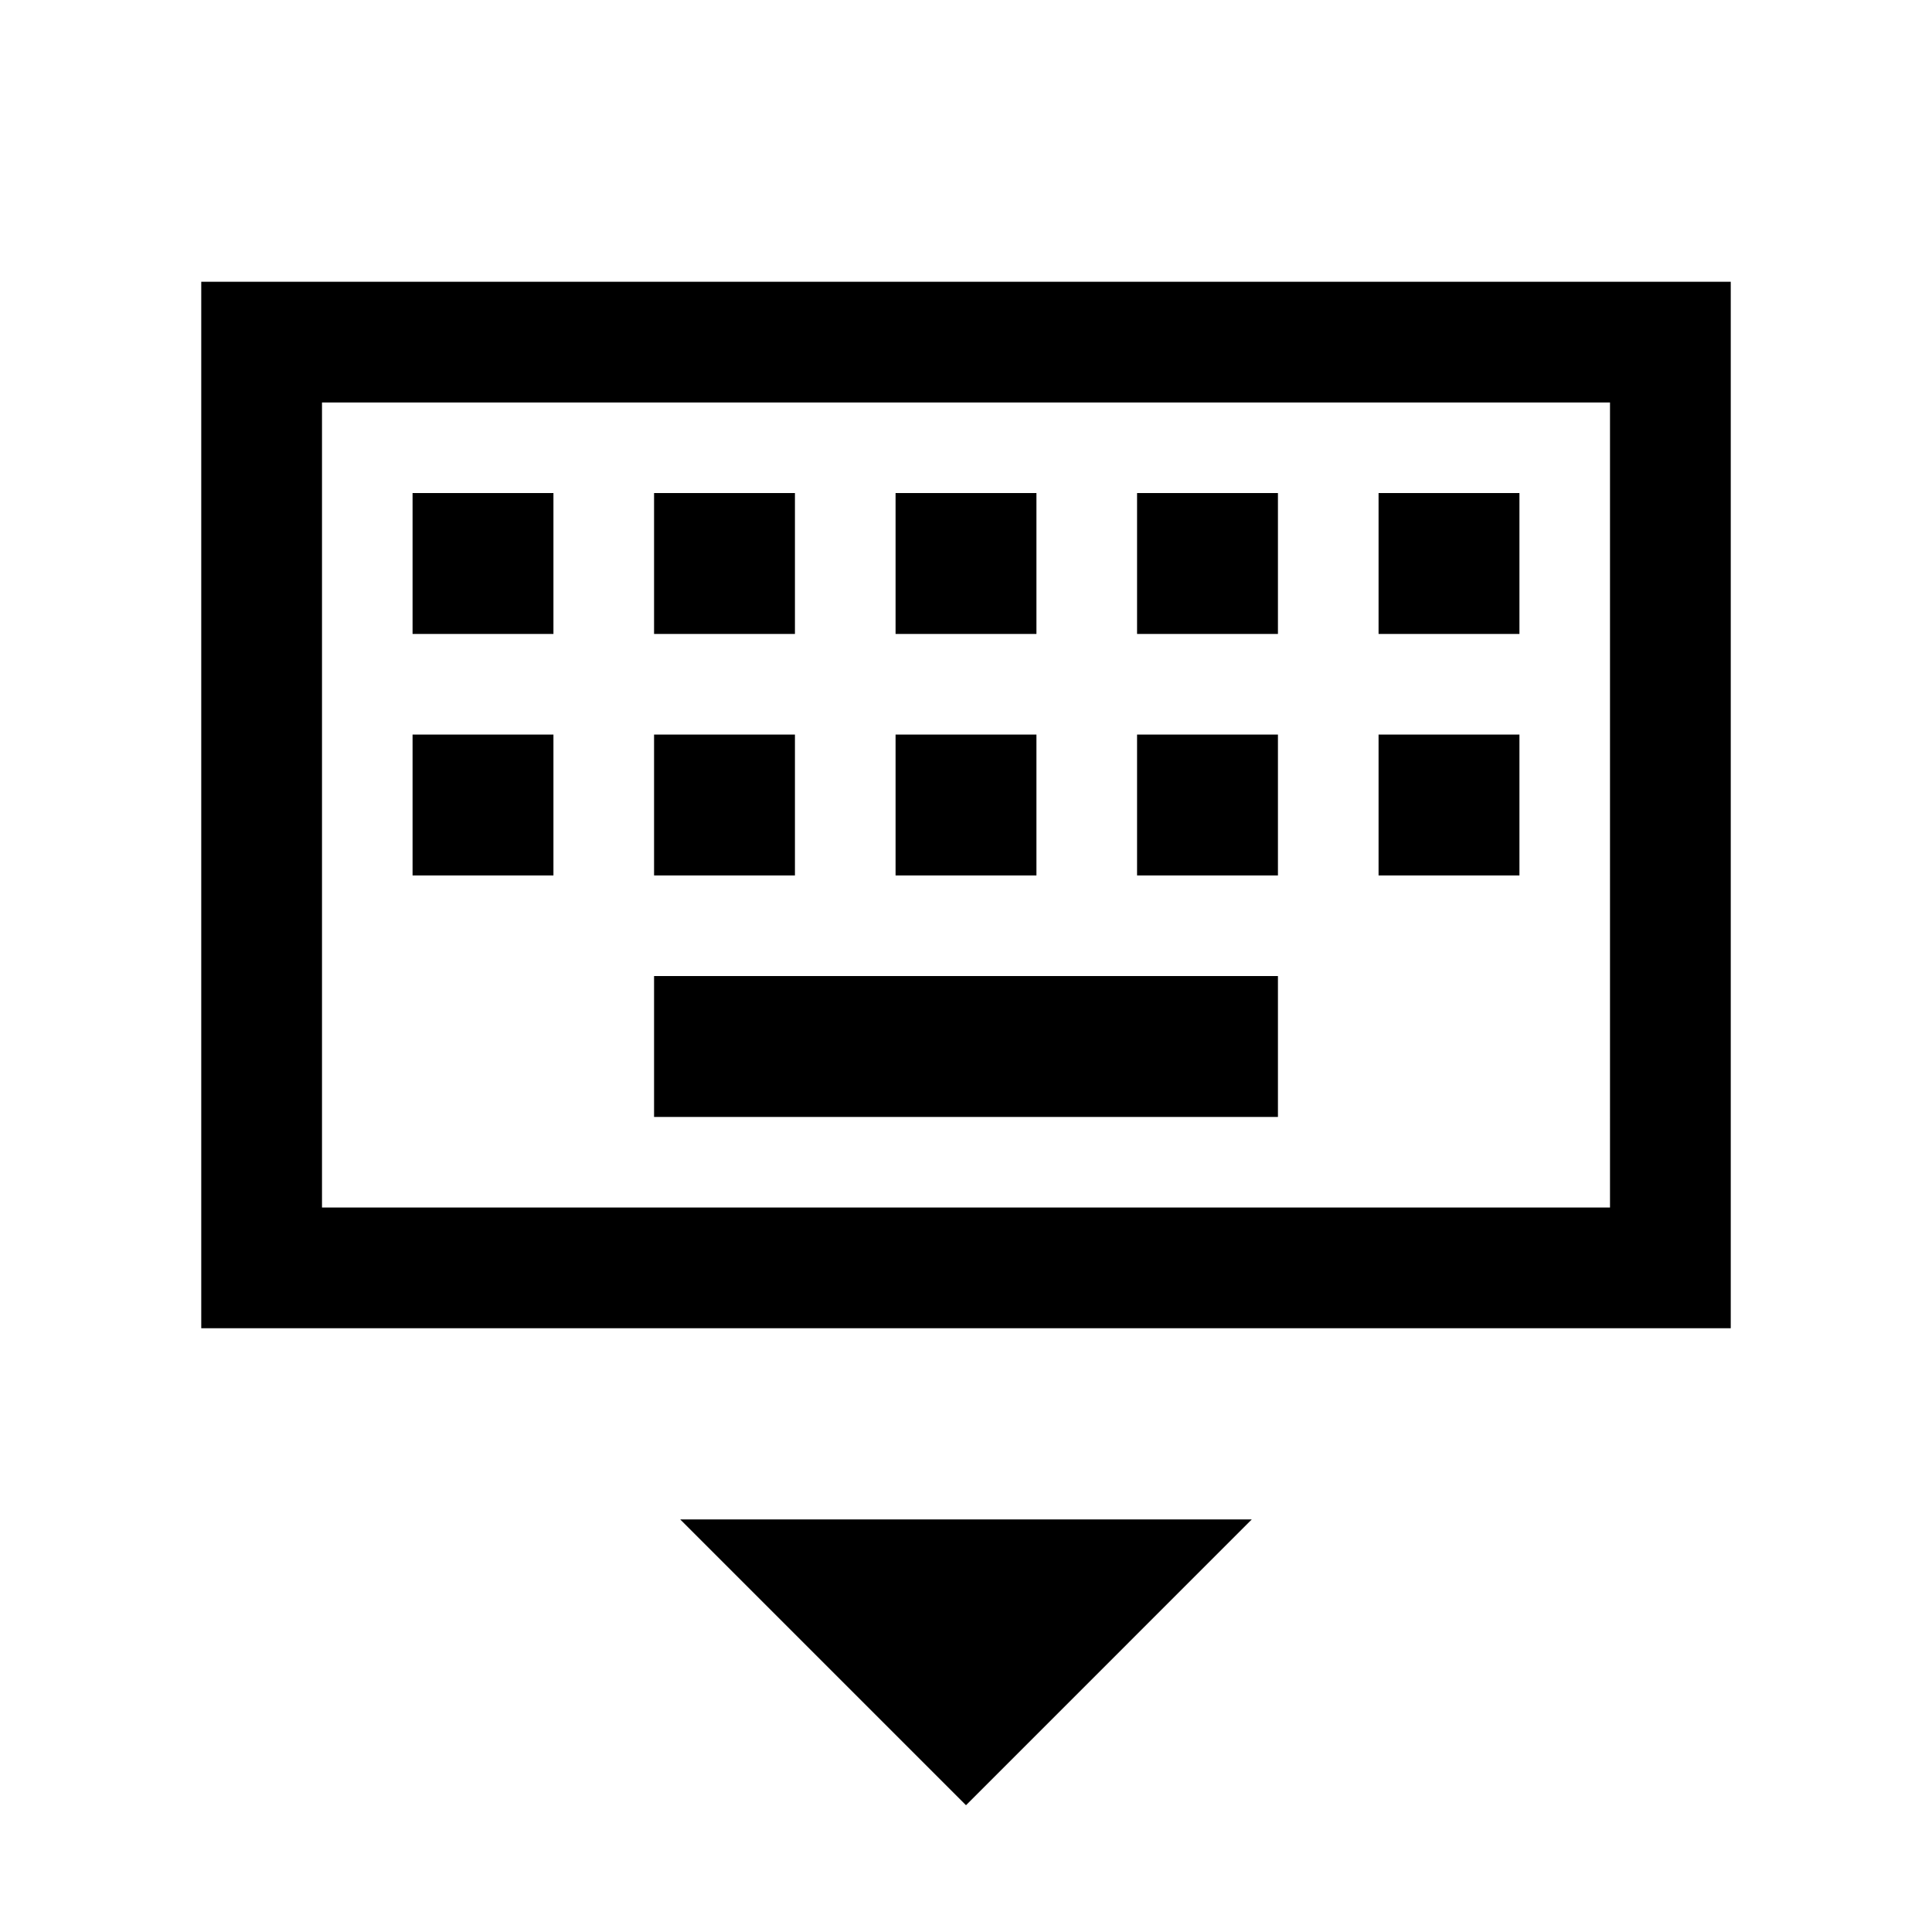 <svg xmlns="http://www.w3.org/2000/svg" viewBox="0 0 24 24"><path d="M2.5 16.5v-13h19v13ZM4 15V5v10Zm7.125-7.125h1.75v-1.75h-1.75Zm0 3h1.75v-1.75h-1.75Zm-3-3h1.75v-1.75h-1.75Zm0 3h1.75v-1.75h-1.75Zm-3 0h1.75v-1.75h-1.75Zm0-3h1.75v-1.75h-1.75Zm3 6h7.75v-1.75h-7.75Zm6-3h1.75v-1.75h-1.75Zm0-3h1.75v-1.75h-1.75Zm3 3h1.75v-1.75h-1.75Zm0-3h1.75v-1.75h-1.75ZM12 22.425l-3.55-3.55h7.1ZM4 15h16V5H4Z"/></svg>
